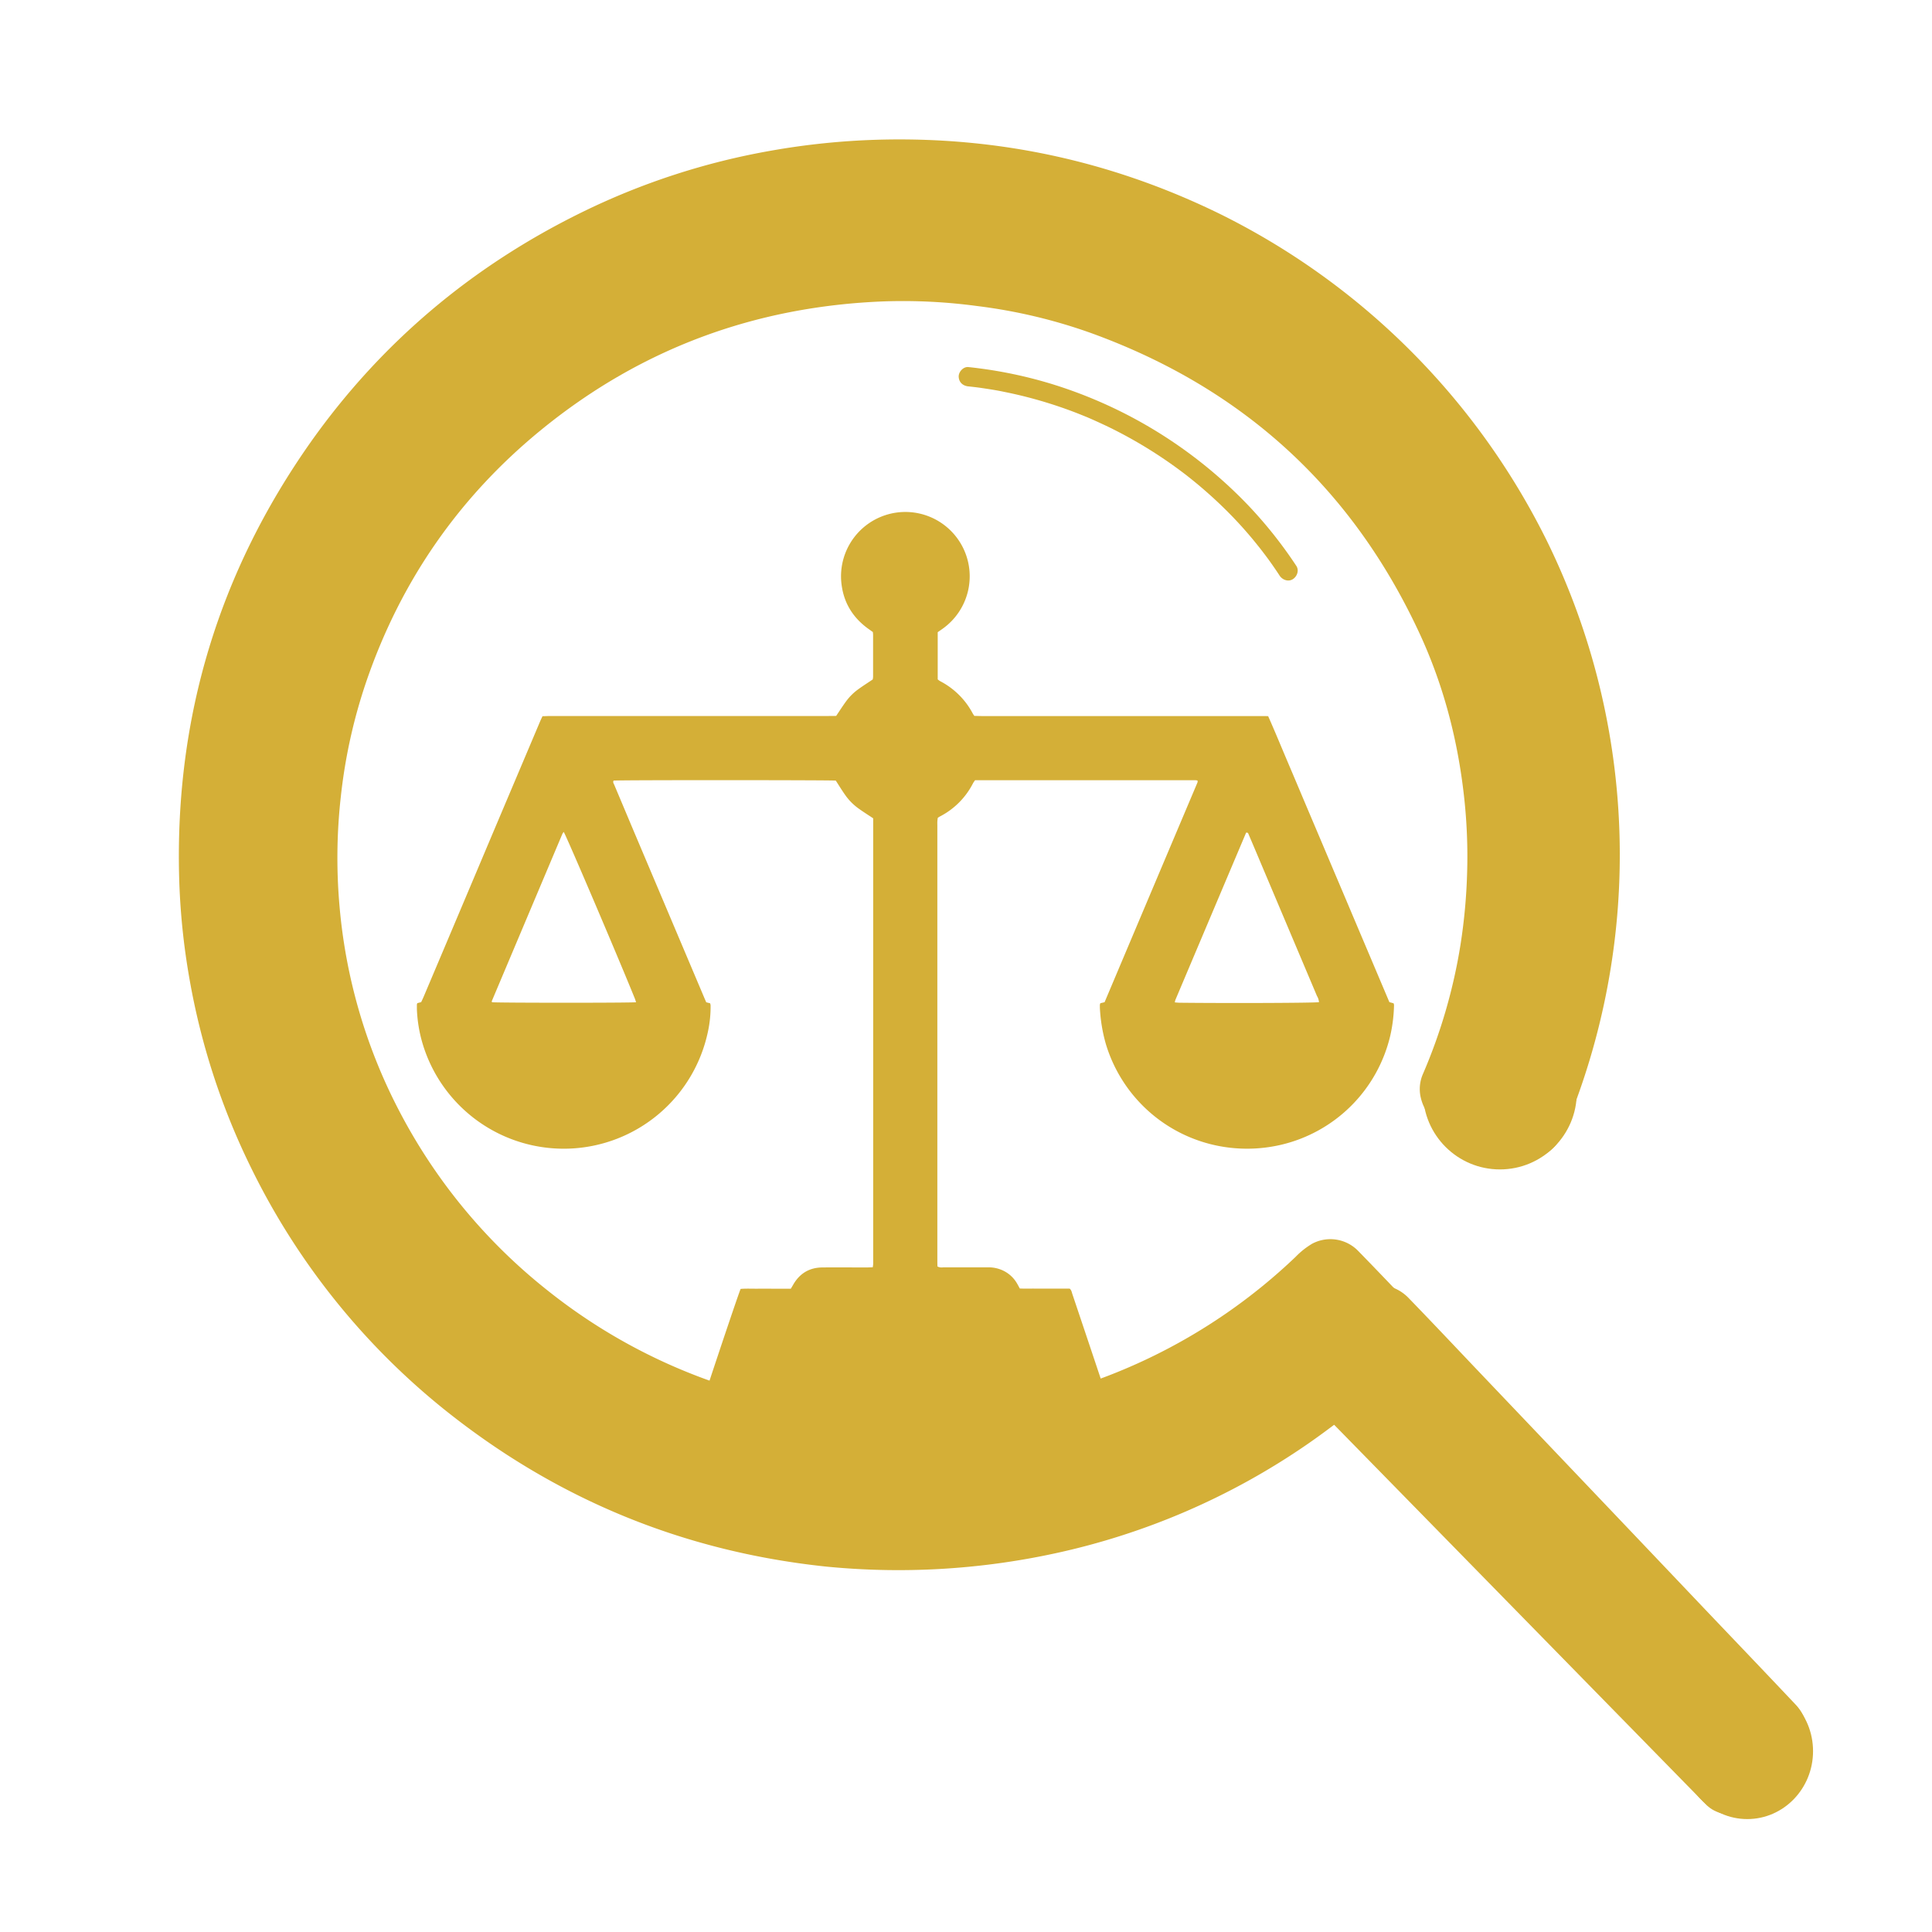 <svg id="assets" xmlns="http://www.w3.org/2000/svg" viewBox="0 0 1000 1000"><defs><style>.cls-1{fill:#d4af37;}.cls-2{fill:none;stroke:#d4af37;stroke-linecap:round;stroke-miterlimit:10;stroke-width:34px;}</style></defs><path class="cls-1" d="M569.53,519.27l2.2-.53q24-56.83,48.11-113.8a2.77,2.77,0,0,0,0-.92,7.84,7.84,0,0,0-1.15-.19h-114c-.35.53-.71,1-1,1.47a39.45,39.45,0,0,1-17.24,17.33c-.26.14-.5.29-.74.45a3,3,0,0,0-.35.32c-.06.51-.16,1.17-.19,1.82s0,1.35,0,2V651.88c0,1.24,0,2.47.07,3.66a4.91,4.91,0,0,0,3,.43q11.57,0,23.13,0a17.46,17.46,0,0,1,6,.94,16.48,16.48,0,0,1,9,7.33c.49.83.93,1.68,1.47,2.69,2.83.13,5.72,0,8.6.06h17.22c1,.84,1.1,2,1.43,2.93q8.48,25.2,16.89,50.4c1.19,3.56,2.39,7.11,3.57,10.68.23.71.37,1.45.57,2.25a6.47,6.47,0,0,1-1.29.31l-212.79,0a2.72,2.72,0,0,1-.78-.28c.39-2.19,20.68-63,22.09-66.14,2.8-.24,5.69-.09,8.56-.11s5.79,0,8.68,0h8.74c.42-.71.81-1.35,1.18-2,3.33-5.85,8.35-8.93,15.09-9,7.62-.07,15.23,0,22.84,0,1.05,0,2.09-.06,3.31-.1.08-.67.19-1.21.21-1.76,0-1,0-1.93,0-2.89V423.56c-2.75-1.84-5.36-3.46-7.83-5.27a29.18,29.18,0,0,1-6.48-6.55c-1.78-2.49-3.38-5.13-5.05-7.7-2.34-.29-112.16-.33-115,0-.47.8,0,1.46.32,2.14Q322.48,417,327.1,428q18.58,43.89,37.16,87.79c.41,1,.84,1.94,1.29,3l2,.5a4.94,4.94,0,0,1,.25,1A60.63,60.63,0,0,1,366.42,534a76.26,76.26,0,0,1-147.85,5.62,72.4,72.4,0,0,1-2.79-17.36c0-.77,0-1.54,0-2.31a4.22,4.22,0,0,1,.22-.72l2-.53c.38-.82.84-1.76,1.25-2.72q18.54-43.77,37-87.53,11.61-27.4,23.2-54.8c.41-1,.87-1.9,1.35-2.95,1.44,0,2.78-.1,4.11-.1h144c1.34,0,2.68,0,3.89-.05,1.79-2.65,3.39-5.17,5.15-7.56a28.37,28.37,0,0,1,6.12-6.11c2.4-1.76,4.93-3.35,7.64-5.18a7.12,7.12,0,0,0,.2-1.36q0-10.85,0-21.69c0-.47-.07-.95-.11-1.5l-2.1-1.5c-7.61-5.38-12.46-12.63-13.92-21.82A33.3,33.3,0,1,1,488,325.37c-.86.62-1.73,1.21-2.64,1.85v24.43a9.44,9.44,0,0,0,1.3.94,39.78,39.78,0,0,1,16.79,16.63c.22.42.51.79.87,1.34,1.31,0,2.65.07,4,.07H652.54c1.24,0,2.48,0,3.86.06,3.67,8.28,7.06,16.56,10.56,24.78s6.9,16.32,10.36,24.48,7,16.49,10.48,24.74,7,16.49,10.48,24.74,6.9,16.31,10.36,24.47l10.5,24.8,2.18.61a4.11,4.11,0,0,1,.23.88,78.87,78.87,0,0,1-1.92,15.75,75.84,75.84,0,0,1-56.93,56.68,77.2,77.2,0,0,1-25.55,1.49,76.07,76.07,0,0,1-64.78-53.8,82.51,82.51,0,0,1-3.08-18.78c0-.48,0-1,0-1.44A5.81,5.81,0,0,1,569.53,519.27Zm-240.3-.51c-.28-.84-.45-1.47-.7-2.07-8.88-21.92-35.2-83.61-36.74-86.08a5.61,5.61,0,0,0-.66.91q-18.3,43.34-36.59,86.69c-.06.14.08.36.13.54C256.86,519.09,326,519.13,329.23,518.76Zm278.86.08c.87.06,1.62.16,2.36.17,26.28.29,69.84.12,72.26-.29a7.39,7.39,0,0,0-1.06-3.23q-14.5-34.31-29-68.6c-2.1-5-4.19-9.93-6.31-14.89-.21-.47-.29-1.2-1.36-1q-18.26,43.15-36.6,86.55A6.84,6.84,0,0,0,608.09,518.84Z"/><path class="cls-1" d="M712.26,720.94c-12.09,9.06-23.63,18.35-35.8,26.73A366,366,0,0,1,546.14,804a382.39,382.39,0,0,1-118.67,6.85q-111-11.72-198.07-81.76A367.73,367.73,0,0,1,130,604.53a362.21,362.21,0,0,1-32-98.29,357.67,357.67,0,0,1-5.29-52.76Q89.6,329.7,161,228.58c36.35-51.25,83.1-90.55,139.44-118.34a365.56,365.56,0,0,1,99-32.31,378.92,378.92,0,0,1,54-5.58Q546.91,69.49,631,110.52A373.34,373.34,0,0,1,800.63,279.89a368.81,368.81,0,0,1,8.66,306.2c-4.49,10.6-13.91,15-22.4,14.45-11.28-.68-19.18-7.51-21.64-18.08a22,22,0,0,1,1.3-13.91,317.44,317.44,0,0,0,21.71-75.61,332.45,332.45,0,0,0,3.8-42.41,319,319,0,0,0-1.73-43.06c-3.59-33.05-11.74-65-25.58-95.23Q706.57,185,575.07,136.76a306.09,306.09,0,0,0-66.38-15.93,320.47,320.47,0,0,0-54-2.7C380.57,121,314.45,145.55,257,192.66,209.11,232,175.26,281.28,155.31,340a313.5,313.5,0,0,0-14.64,66.7,321.81,321.81,0,0,0-.79,64,318.39,318.39,0,0,0,33.9,118.14,327.57,327.57,0,0,0,188.14,161.4,305.93,305.93,0,0,0,59.54,13.66c11.93,1.46,24,2.1,36,2.72,17.31.9,34.56-.35,51.71-2.63a323.57,323.57,0,0,0,94.46-27.49,328,328,0,0,0,89.26-61.16c3-2.85,6.1-5.8,9.67-7.72a22.26,22.26,0,0,1,26.62,4.32c11.58,11.94,23,24.06,34.44,36.1q27.79,29.18,55.57,58.36,31.31,32.88,62.58,65.8c15.88,16.69,31.82,33.32,47.62,50.08,8.77,9.29,8.17,23.33-1.14,32.25-8.82,8.44-23.39,8.42-32-.46-15.56-16.06-30.92-32.33-46.35-48.53q-22.87-24-45.74-48.08l-63.09-66.33q-14-14.73-28.06-29.44C712.69,721.31,712.31,721,712.26,720.94Z"/><path class="cls-1" d="M687.94,691.07c-10.82,8-21.15,16.29-32.05,23.72a329,329,0,0,1-116.62,50,345.13,345.13,0,0,1-106.21,6.07c-66.24-6.93-125.43-31-177.25-72.57a326.85,326.85,0,0,1-88.94-110.55,319.57,319.57,0,0,1-28.67-87.24,314.38,314.38,0,0,1-4.73-46.83Q130.7,343.8,194.6,254c32.53-45.49,74.37-80.38,124.79-105A329.4,329.4,0,0,1,408,120.32a341.87,341.87,0,0,1,48.3-5q83.68-2.53,158.9,33.89A332.72,332.72,0,0,1,767,299.58a324.92,324.92,0,0,1,7.75,271.79c-4,9.41-12.45,13.28-20,12.82-10.09-.6-17.16-6.66-19.36-16.05a19.42,19.42,0,0,1,1.16-12.34A279.82,279.82,0,0,0,756,488.69a292.94,292.94,0,0,0,3.4-37.65,280.27,280.27,0,0,0-1.55-38.22c-3.21-29.33-10.51-57.67-22.89-84.53Q682.85,215.37,565.16,172.54a275,275,0,0,0-59.41-14.14,287.82,287.82,0,0,0-48.29-2.4c-66.37,2.57-125.54,24.34-176.92,66.15-42.89,34.91-73.18,78.66-91,130.79a277,277,0,0,0-13.11,59.21,284.31,284.31,0,0,0-.7,56.78A280.78,280.78,0,0,0,206,573.79a288.24,288.24,0,0,0,77.77,94.42,291.32,291.32,0,0,0,90.6,48.84,275.26,275.26,0,0,0,53.28,12.13c10.69,1.29,21.47,1.86,32.23,2.41a254,254,0,0,0,46.28-2.33,293.5,293.5,0,0,0,164.42-78.69,41.52,41.52,0,0,1,8.66-6.86,20.06,20.06,0,0,1,23.82,3.84c10.36,10.6,20.55,21.36,30.82,32.05q24.87,25.89,49.73,51.79,28,29.21,56,58.41c14.2,14.81,28.47,29.58,42.61,44.45,7.85,8.25,7.31,20.71-1,28.63a20.65,20.65,0,0,1-28.63-.41c-13.93-14.26-27.67-28.7-41.47-43.08q-20.49-21.32-40.94-42.67Q742,747.29,713.73,717.84q-12.54-13.08-25.1-26.13C688.32,691.39,688,691.11,687.94,691.07Z"/><path class="cls-1" d="M501.31,200c1.59.17,3.19.35,4.78.55l.68.09.67.09,2.47.37c3.24.49,6.46,1,9.68,1.69q9.43,1.88,18.69,4.56t18.41,6.19q2.23.87,4.47,1.78l1.06.43.65.27.64.28,1.24.53q4.5,2,8.91,4.1a233.63,233.63,0,0,1,33.2,19.7c1.31.93,2.6,1.87,3.89,2.83l1.84,1.38.92.7c.15.12.31.23.45.35-.29-.24-.55-.43-.1-.08q3.85,3,7.6,6.18,7.32,6.21,14.09,13t13,14.3c1,1.23,2,2.46,3,3.71.48.6.95,1.2,1.42,1.81a5.46,5.46,0,0,1,.36.45l-.2-.26.81,1.07c2,2.59,3.89,5.23,5.73,7.91.91,1.32,1.8,2.64,2.68,4,1.44,2.18,4.49,3.31,6.84,1.79,2.18-1.4,3.33-4.5,1.8-6.84a226.19,226.19,0,0,0-24.83-31.28,238,238,0,0,0-63.38-47.29,238.08,238.08,0,0,0-37.3-15.27,228.78,228.78,0,0,0-39.26-8.51c-1.65-.22-3.31-.41-5-.58-2.61-.28-5.11,2.49-5,5,.13,2.94,2.2,4.7,5,5Z"/><circle class="cls-1" cx="776.35" cy="565.49" r="39.8"/><ellipse class="cls-1" cx="904.39" cy="906.4" rx="34.04" ry="35.15"/><line class="cls-2" x1="688.56" y1="711.13" x2="895.05" y2="922.02"/></svg>